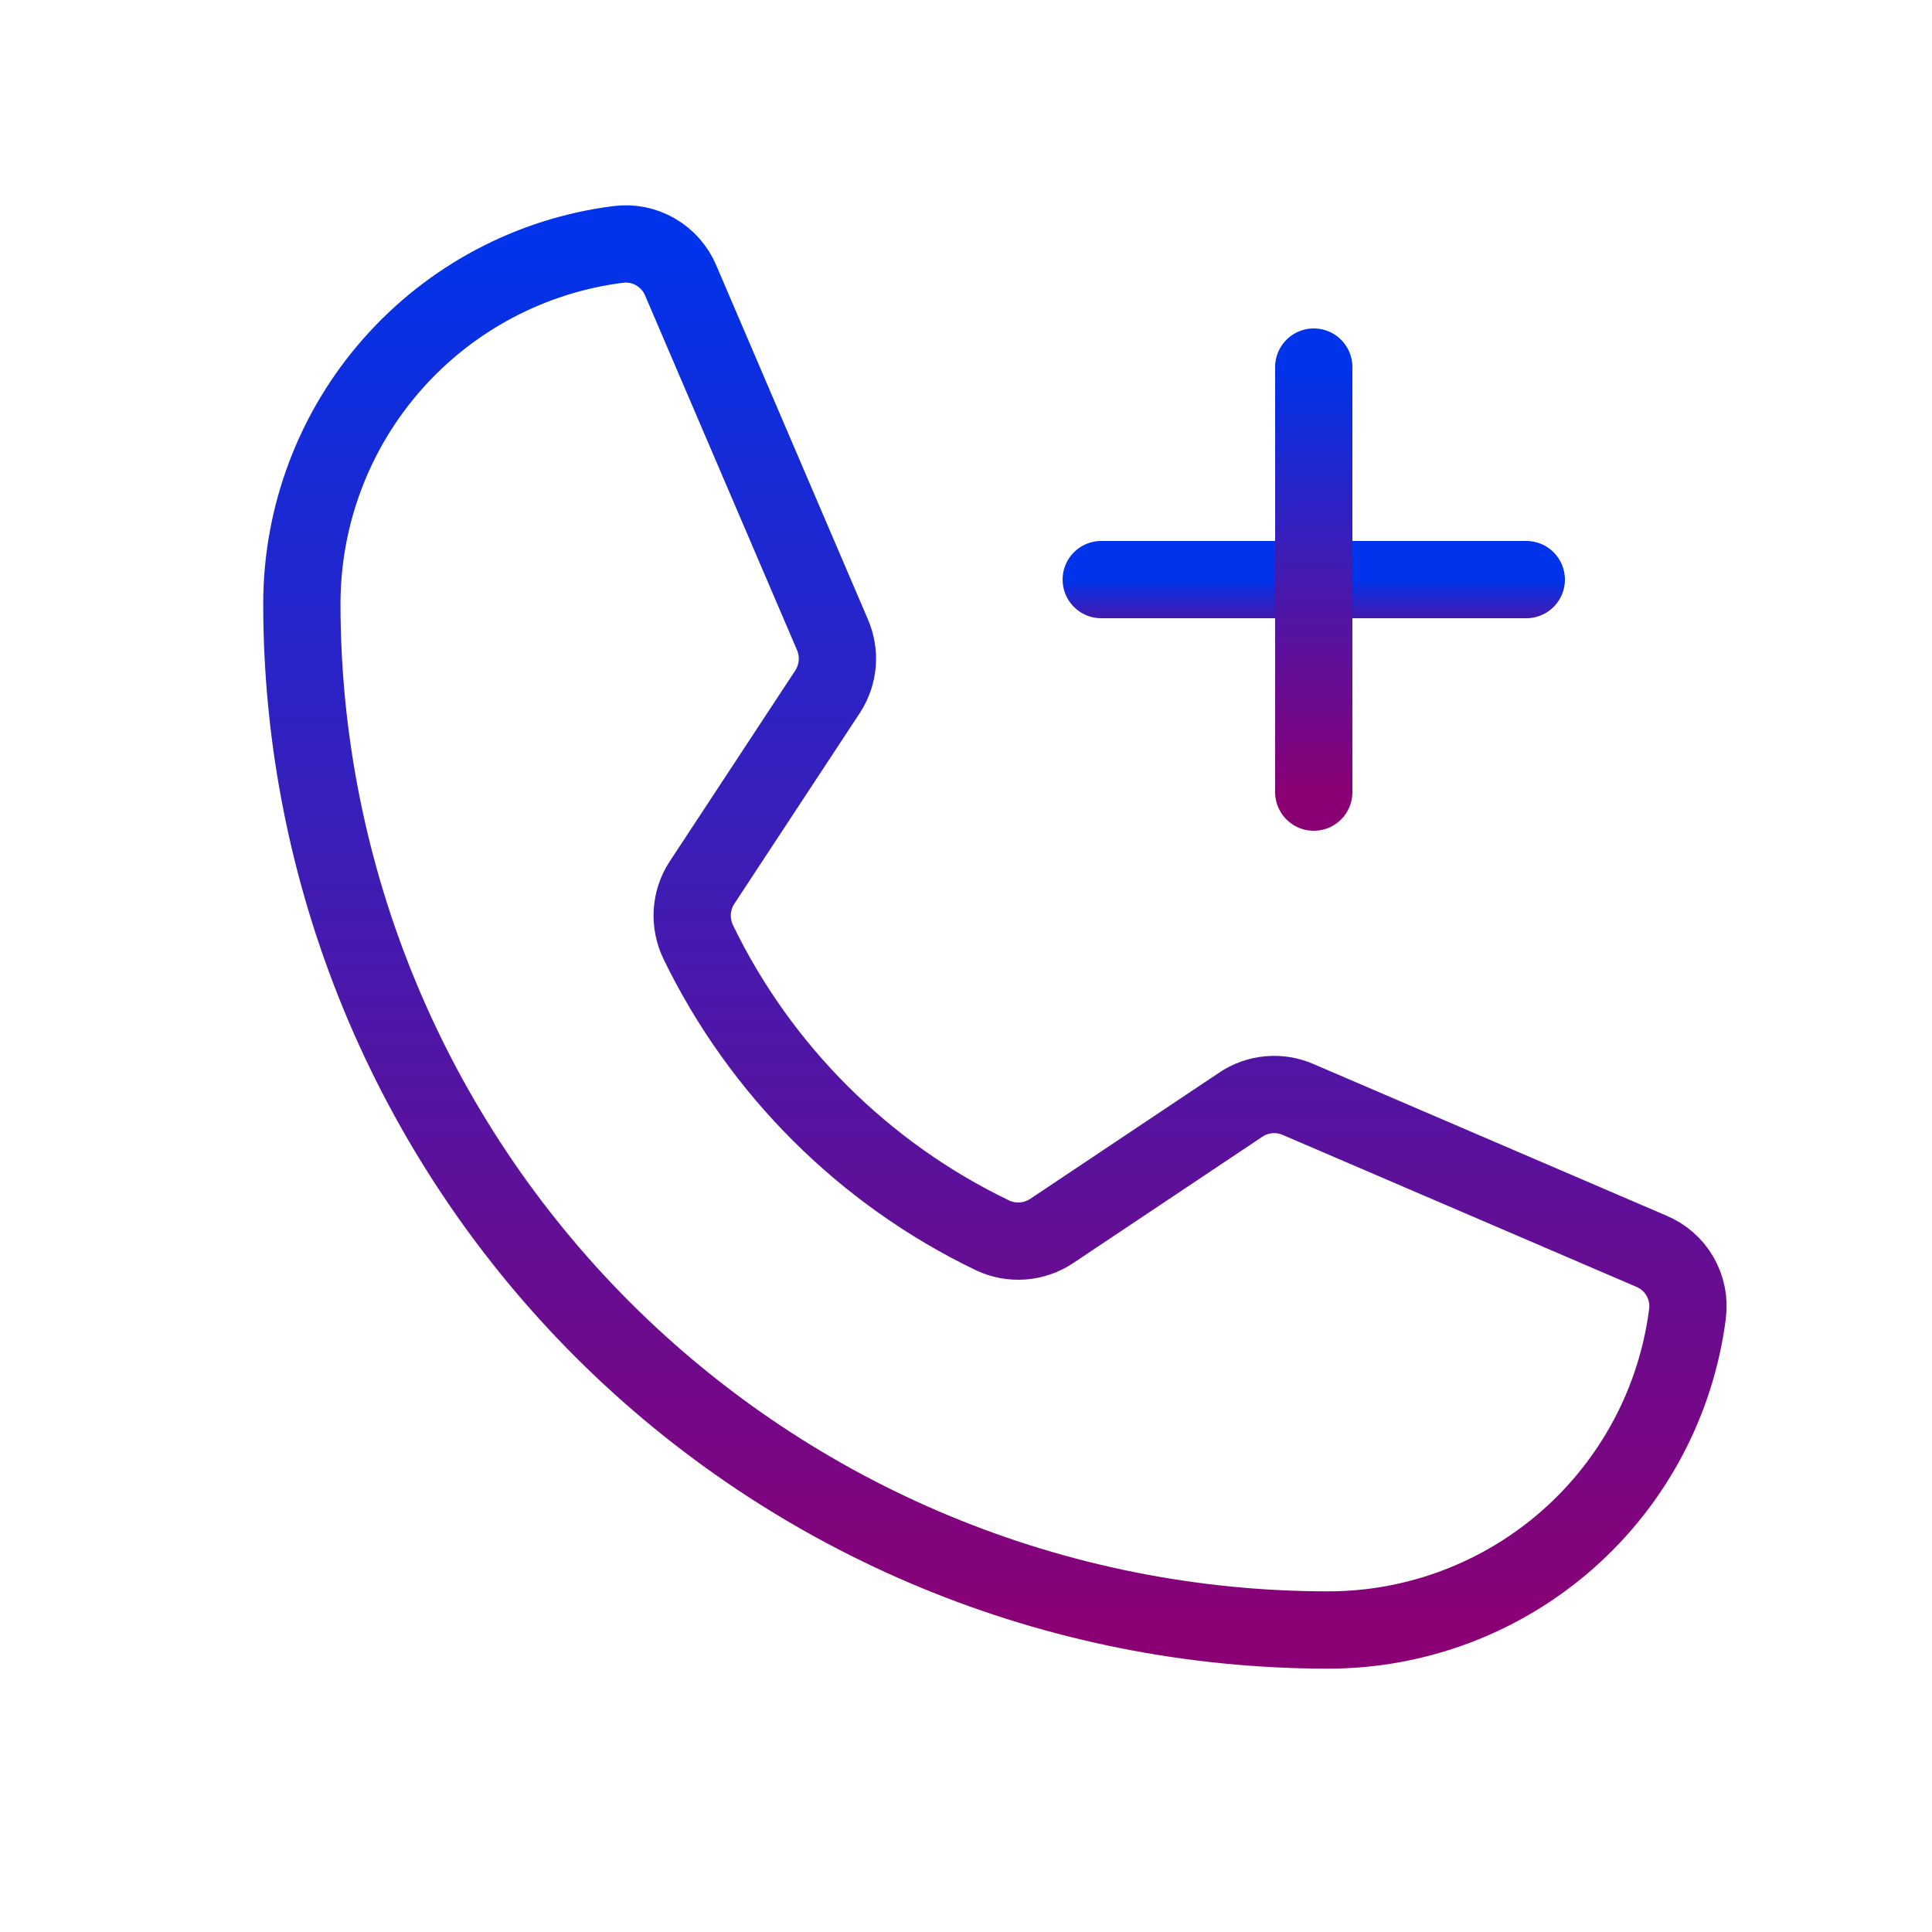 <svg width="25" height="25" viewBox="0 0 25 25" fill="none" xmlns="http://www.w3.org/2000/svg">
<path d="M9.033 12.186C9.837 13.846 11.18 15.185 12.842 15.985C12.964 16.043 13.1 16.068 13.235 16.058C13.371 16.047 13.501 16.002 13.613 15.926L16.055 14.295C16.163 14.222 16.287 14.178 16.417 14.166C16.547 14.154 16.677 14.175 16.797 14.227L21.367 16.19C21.523 16.255 21.654 16.369 21.739 16.516C21.823 16.662 21.858 16.833 21.836 17C21.691 18.131 21.139 19.17 20.284 19.923C19.428 20.676 18.327 21.092 17.188 21.092C13.665 21.092 10.287 19.693 7.796 17.202C5.306 14.711 3.906 11.333 3.906 7.811C3.907 6.671 4.322 5.57 5.075 4.715C5.828 3.859 6.867 3.307 7.998 3.163C8.166 3.141 8.336 3.175 8.483 3.26C8.629 3.345 8.744 3.475 8.809 3.631L10.771 8.211C10.822 8.329 10.844 8.457 10.834 8.585C10.823 8.713 10.782 8.836 10.713 8.944L9.082 11.424C9.009 11.536 8.967 11.665 8.958 11.799C8.95 11.932 8.976 12.065 9.033 12.186V12.186Z" stroke="url(#paint0_linear_2282_258214)" stroke-linecap="round" stroke-linejoin="round"/>
<path d="M14.25 7.5H19.75" stroke="url(#paint1_linear_2282_258214)" stroke-linecap="round" stroke-linejoin="round"/>
<path d="M17 4.75V10.25" stroke="url(#paint2_linear_2282_258214)" stroke-linecap="round" stroke-linejoin="round"/>
<defs>
<linearGradient id="paint0_linear_2282_258214" x1="12.874" y1="3.156" x2="12.874" y2="21.092" gradientUnits="userSpaceOnUse">
<stop stop-color="#0033EA"/>
<stop offset="1" stop-color="#8A0074"/>
</linearGradient>
<linearGradient id="paint1_linear_2282_258214" x1="17" y1="7.5" x2="17" y2="8.5" gradientUnits="userSpaceOnUse">
<stop stop-color="#0033EA"/>
<stop offset="1" stop-color="#8A0074"/>
</linearGradient>
<linearGradient id="paint2_linear_2282_258214" x1="17.5" y1="4.75" x2="17.5" y2="10.25" gradientUnits="userSpaceOnUse">
<stop stop-color="#0033EA"/>
<stop offset="1" stop-color="#8A0074"/>
</linearGradient>
</defs>
</svg>
